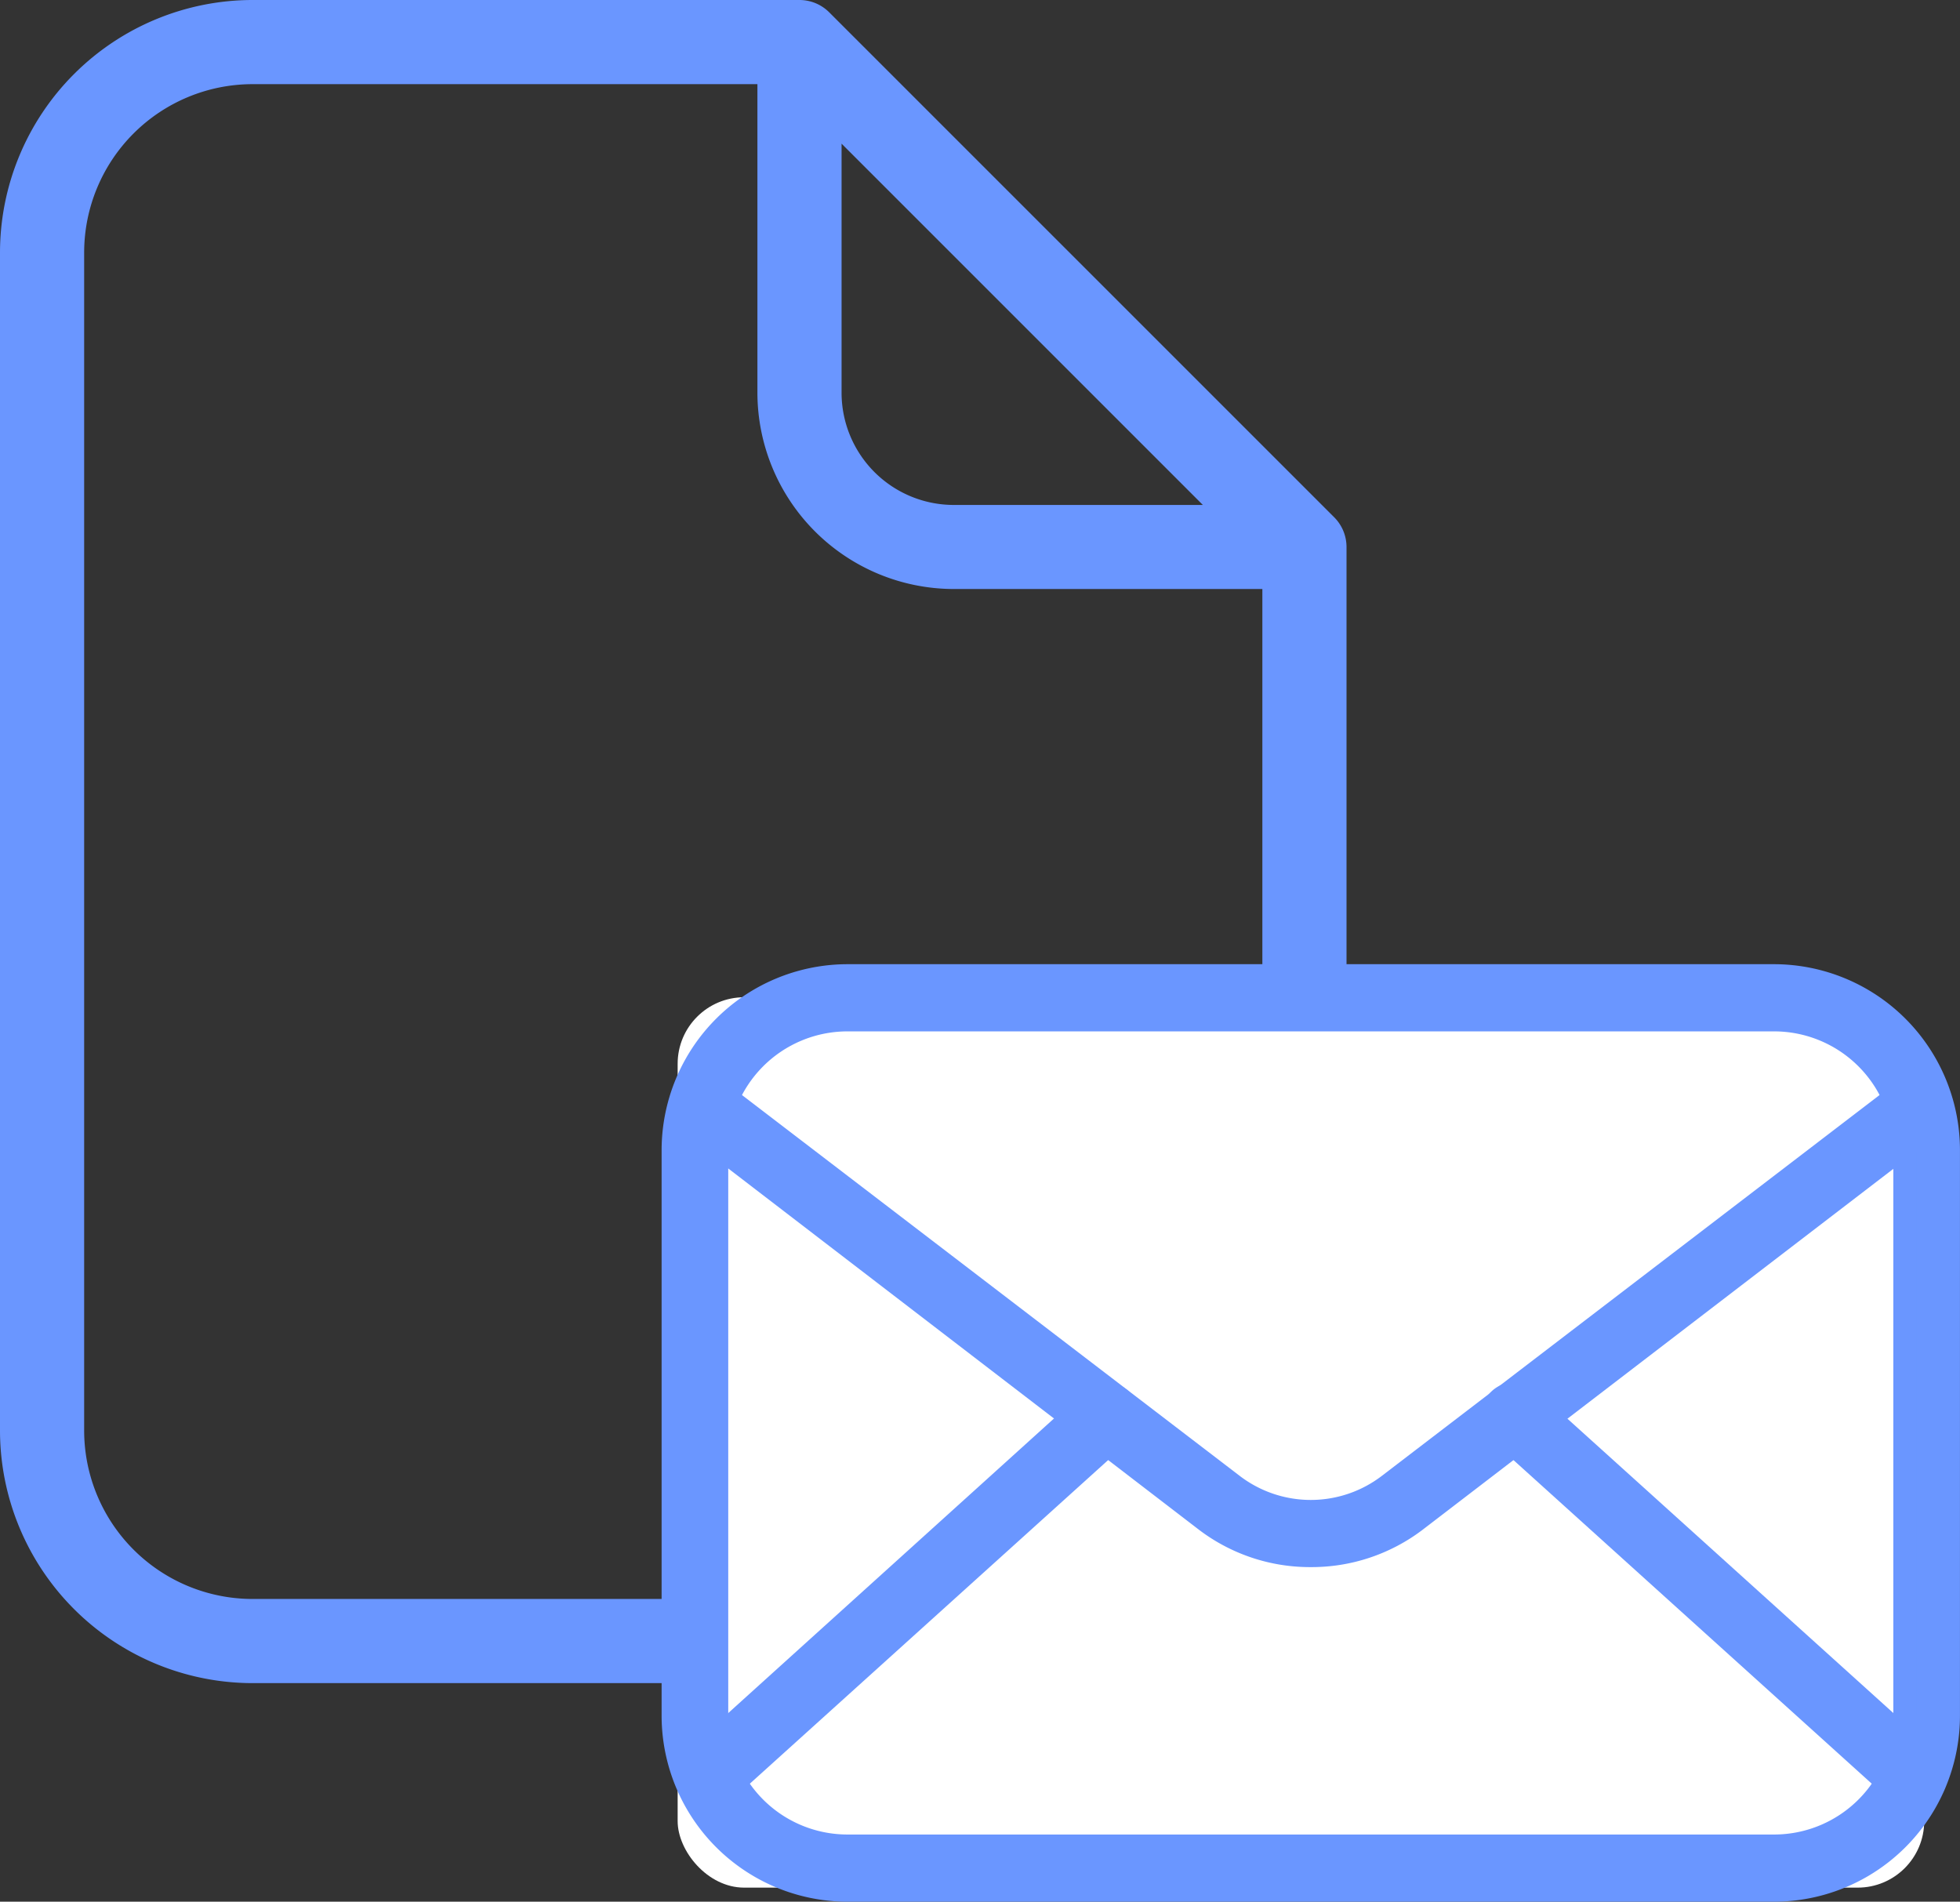 <svg xmlns="http://www.w3.org/2000/svg" width="58.923" height="57.17" viewBox="0 0 58.923 57.17">
  <rect x="0" y="0" width="58.923" height="57.17" fill="#333333" stroke="none"/>
  <g id="Documentación_Repetida" data-name="Documentación Repetida" transform="translate(-1379.1 -544)">
    <g id="Grupo_45750" data-name="Grupo 45750" transform="translate(1379.1 544)">
      <path id="document" d="M44.109,17.55,28.929,2.371A1.264,1.264,0,0,0,28.035,2H11.59A7.6,7.6,0,0,0,4,9.59V45.009a7.6,7.6,0,0,0,7.59,7.59h25.3a7.6,7.6,0,0,0,7.59-7.59V18.445A1.264,1.264,0,0,0,44.109,17.55ZM29.3,6.319,40.161,17.18H32.672A3.375,3.375,0,0,1,29.3,13.807Zm12.65,38.69a5.066,5.066,0,0,1-5.06,5.06H11.59a5.066,5.066,0,0,1-5.06-5.06V9.59a5.066,5.066,0,0,1,5.06-5.06H26.77v9.277a5.91,5.91,0,0,0,5.9,5.9H41.95Z" transform="translate(-4 -2)" fill="#6a96ff"/>
      <g id="Grupo_45749" data-name="Grupo 45749" transform="translate(20.24 29.336)">
        <rect id="Rectángulo_6114" data-name="Rectángulo 6114" width="37.475" height="26.767" rx="2" transform="translate(0.132 0.644)" fill="#fff"/>
        <g id="email" transform="translate(0 0)">
          <path id="Trazado_28015" data-name="Trazado 28015" d="M35.7,38.664H7.792a5.246,5.246,0,0,1-5.212-5.28V16.46a5.246,5.246,0,0,1,5.212-5.28H35.7a5.246,5.246,0,0,1,5.212,5.28V33.384A5.246,5.246,0,0,1,35.7,38.664ZM7.792,12.5a3.935,3.935,0,0,0-3.909,3.96V33.384a3.935,3.935,0,0,0,3.909,3.96H35.7a3.935,3.935,0,0,0,3.909-3.96V16.46A3.935,3.935,0,0,0,35.7,12.5Z" transform="translate(-2.58 -11.18)" fill="#6a96ff" stroke="#6a96ff" stroke-width="0.7"/>
          <path id="Trazado_28016" data-name="Trazado 28016" d="M21.99,30.39a5.164,5.164,0,0,1-3.139-1.043L3.638,17.671a.664.664,0,0,1,.08-1.2.645.645,0,0,1,.688.148l15.226,11.65a3.866,3.866,0,0,0,4.715,0l15.226-11.65a.644.644,0,0,1,.66-.105.664.664,0,0,1,.128,1.155L25.129,29.347A5.164,5.164,0,0,1,21.99,30.39Z" transform="translate(-2.824 -12.965)" fill="#6a96ff" stroke="#6a96ff" stroke-width="0.7"/>
          <path id="Trazado_28017" data-name="Trazado 28017" d="M3.826,42.378a.652.652,0,0,1-.6-.426.666.666,0,0,1,.171-.723L15.373,30.4a.649.649,0,0,1,.925.059.67.67,0,0,1-.059.937L4.262,42.213A.646.646,0,0,1,3.826,42.378Zm36.251,0a.646.646,0,0,1-.436-.165L27.663,31.395a.665.665,0,0,1-.232-.638.657.657,0,0,1,.447-.507.645.645,0,0,1,.652.162L40.507,41.229a.666.666,0,0,1,.052.931A.647.647,0,0,1,40.077,42.378Z" transform="translate(-2.785 -17.653)" fill="#6a96ff" stroke="#6a96ff" stroke-width="0.7"/>
        </g>
      </g>
    </g>
  </g>
</svg>
